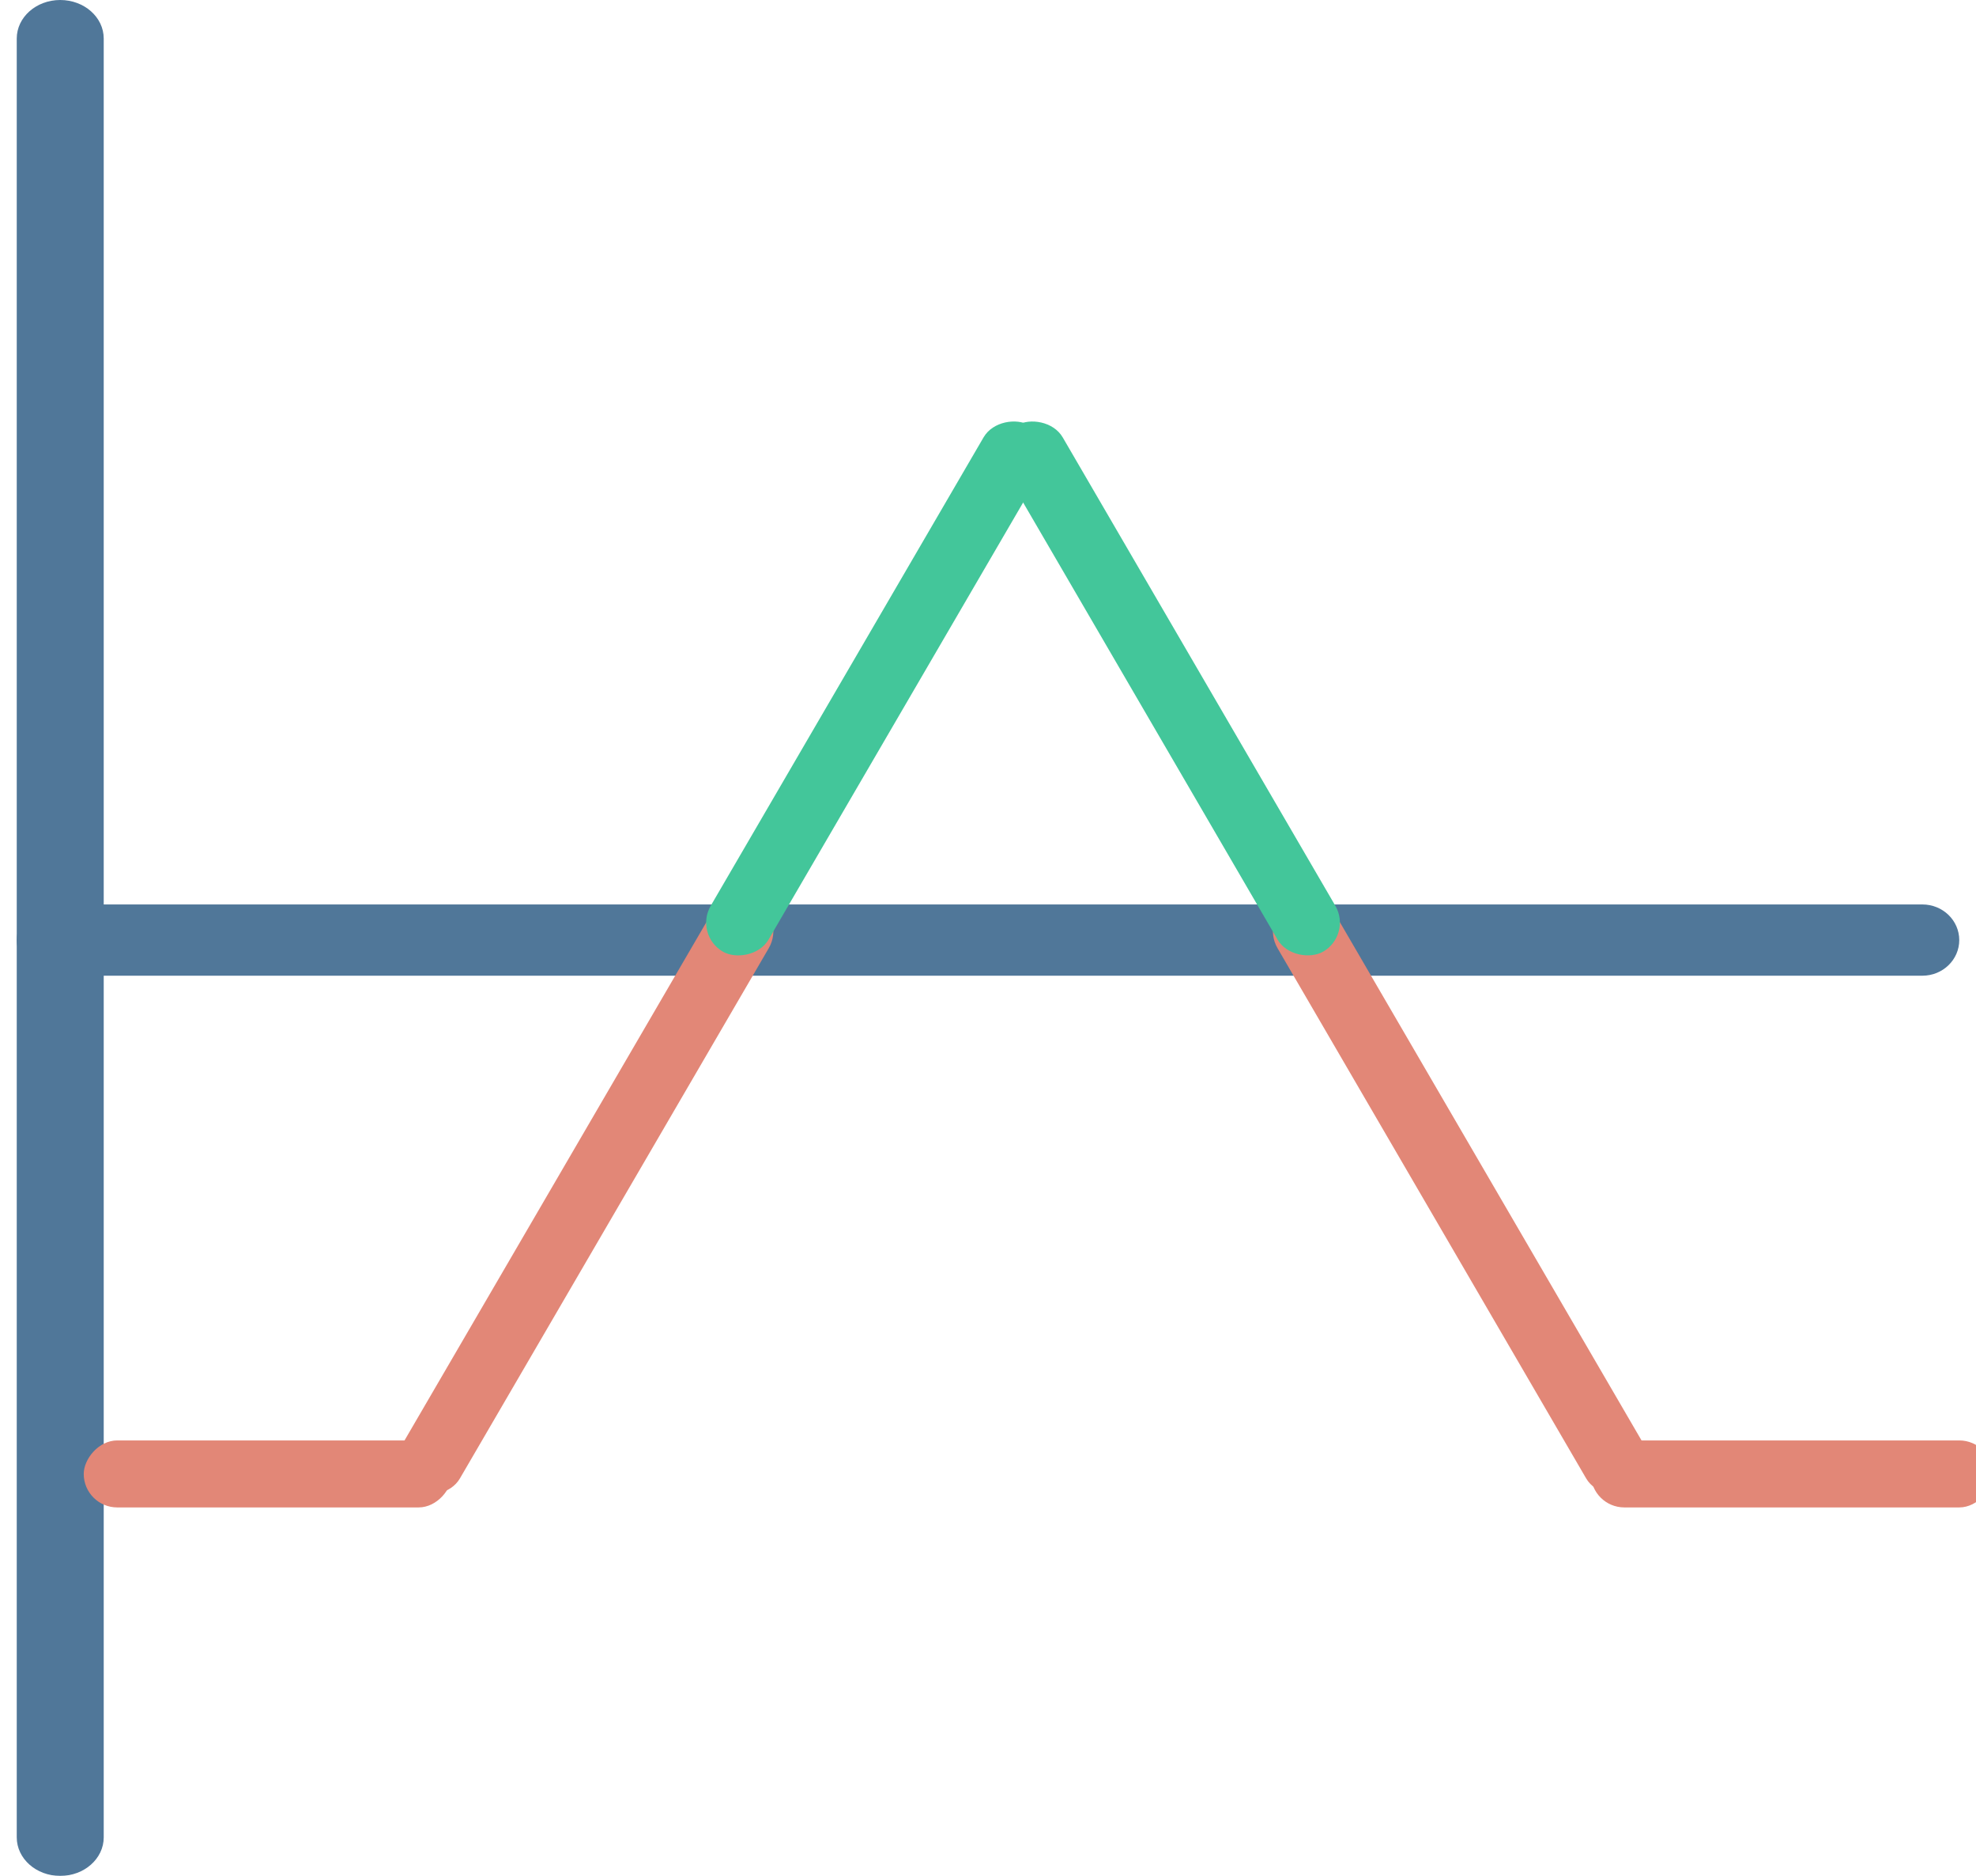 <svg width="59" height="56" viewBox="0 0 59 56" fill="none" xmlns="http://www.w3.org/2000/svg">
    <g opacity="0.7">
        <path fill-rule="evenodd" clip-rule="evenodd" d="M1.798 56C2.516 56 3.097 55.485 3.097 54.849L3.097 1.151C3.097 0.515 2.516 -2.93554e-08 1.798 -6.55671e-08C1.081 -1.01779e-07 0.5 0.515 0.5 1.151L0.5 54.849C0.5 55.485 1.081 56 1.798 56Z" fill="#053D6E"/>
        <path fill-rule="evenodd" clip-rule="evenodd" d="M58.5 28.064C58.5 27.476 58.007 27 57.399 27L1.601 27C0.993 27 0.5 27.476 0.5 28.064C0.5 28.651 0.993 29.127 1.601 29.127L57.399 29.127C58.007 29.127 58.5 28.651 58.5 28.064Z" fill="#053D6E"/>
    </g>
    <rect width="12" height="2" rx="1" transform="matrix(1 0 0 -1 47.5 45)" fill="#E28777"/>
    <rect width="11" height="2" rx="1" transform="matrix(1 0 0 -1 2.5 45)" fill="#E28777"/>
    <rect width="20.322" height="2" rx="1" transform="matrix(0.503 0.864 0.864 -0.503 37.641 27.44)" fill="#E28777"/>
    <rect x="23.458" y="27.44" width="20.322" height="2" rx="1" transform="rotate(120.224 23.458 27.44)" fill="#E28777"/>
    <rect width="18.184" height="2" rx="1" transform="matrix(0.503 0.864 0.864 -0.503 29.5 13.199)" fill="#43C69A"/>
    <rect x="31.599" y="13.199" width="18.184" height="2" rx="1" transform="rotate(120.224 31.599 13.199)" fill="#43C69A"/>
</svg>
